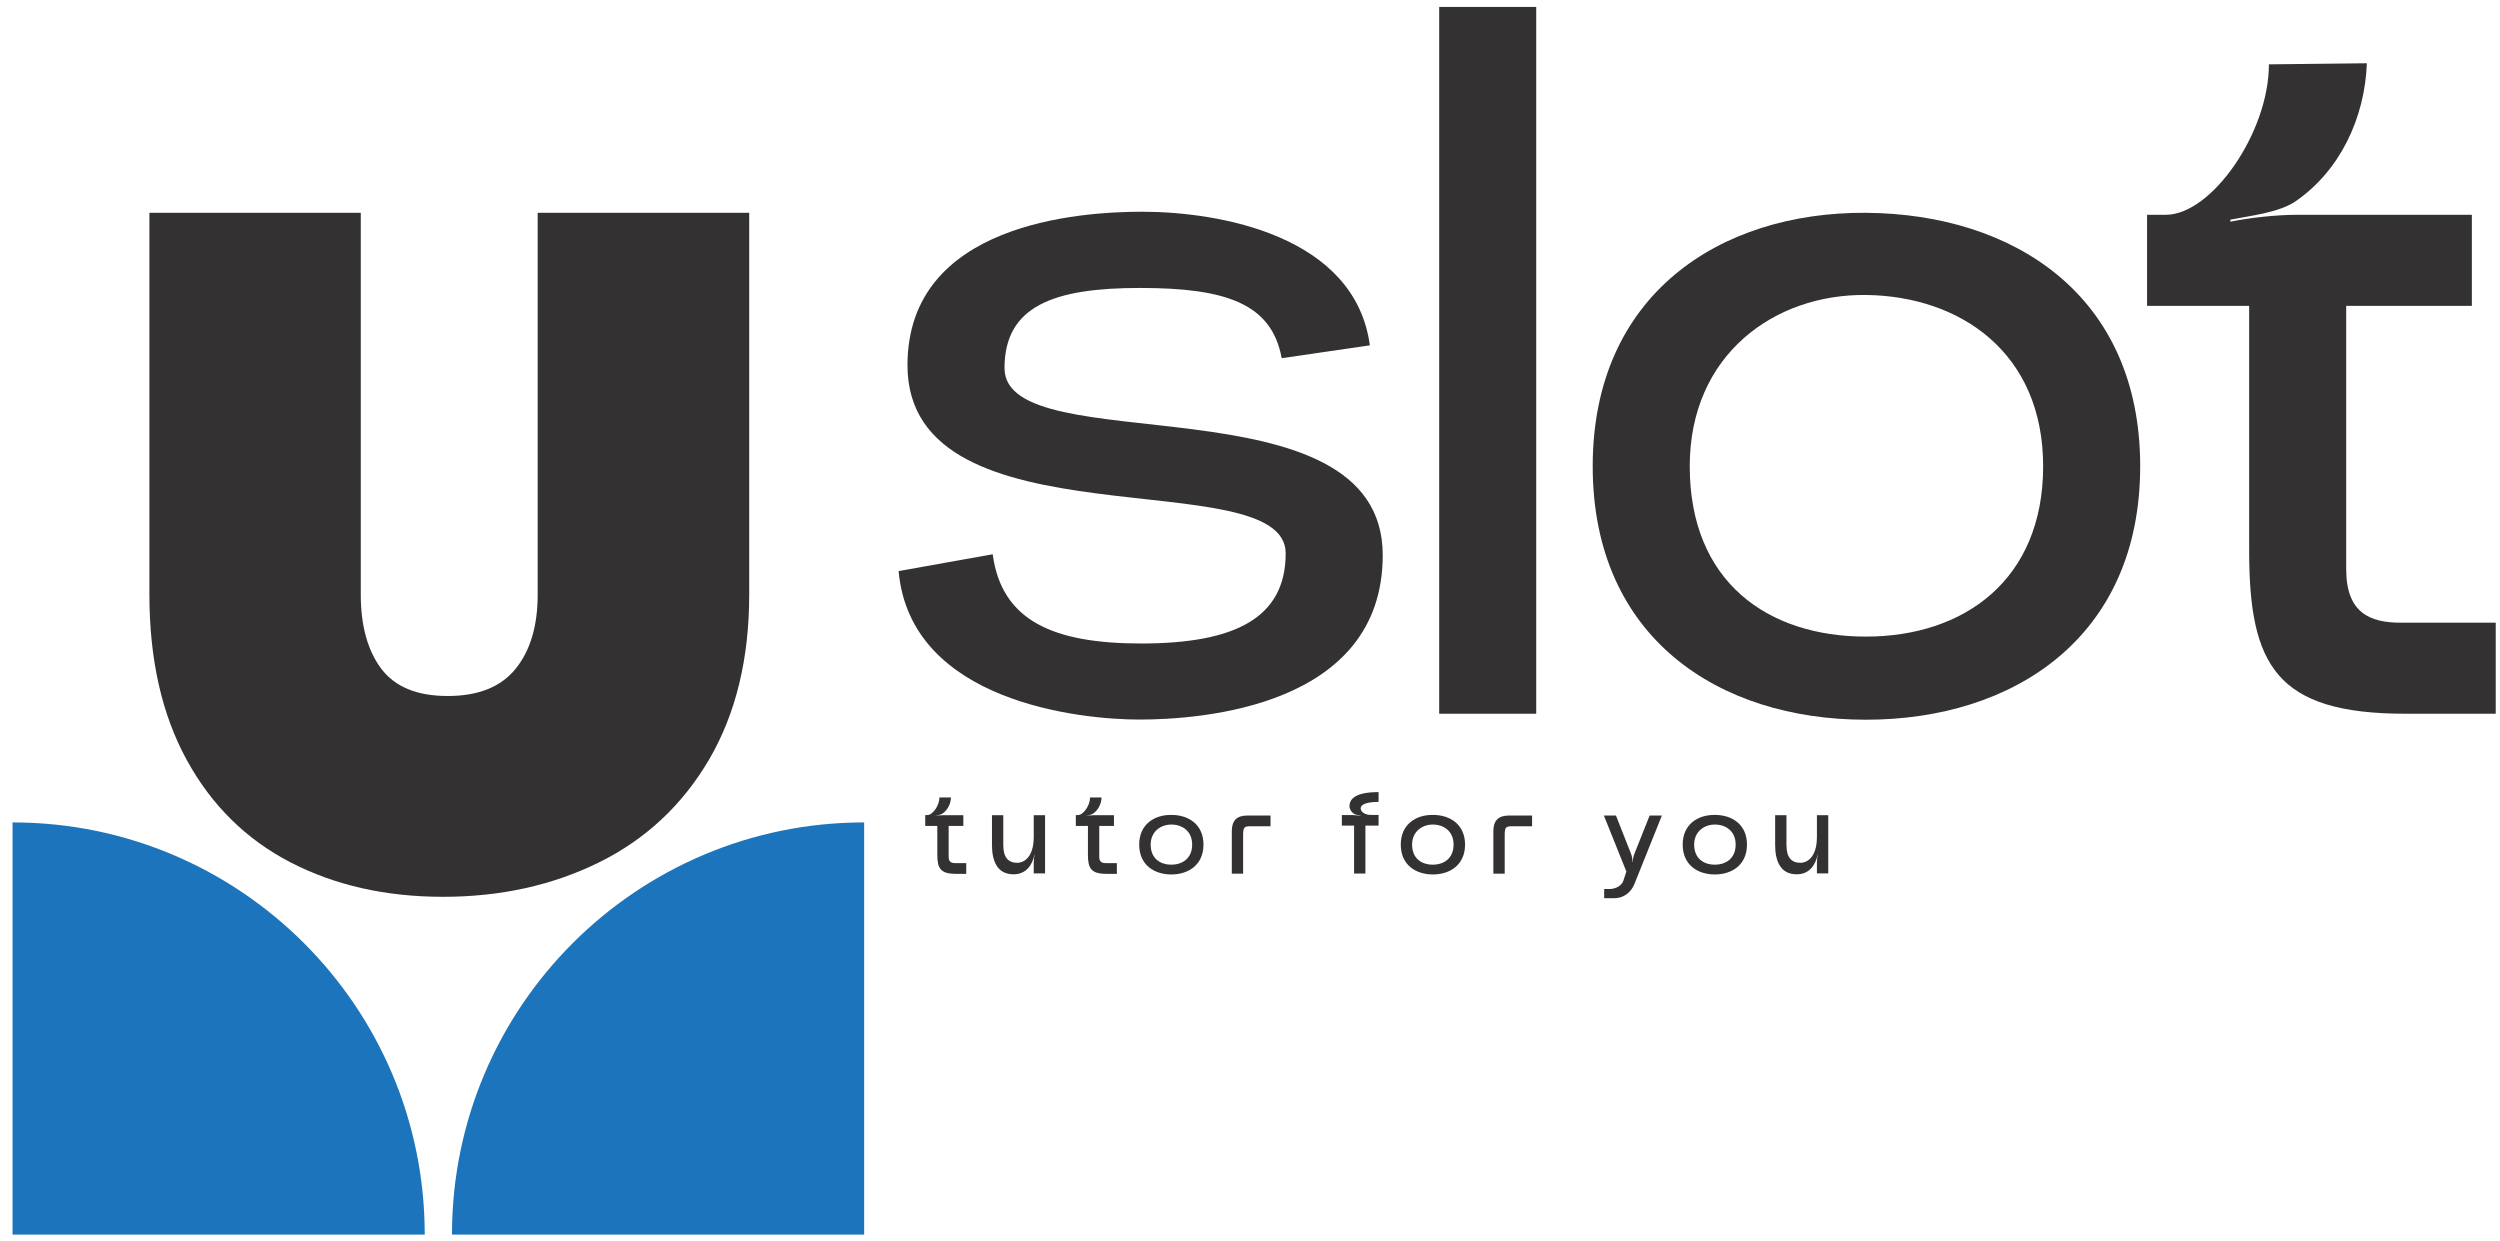 <svg width="133" height="66" viewBox="0 0 133 66" fill="none" xmlns="http://www.w3.org/2000/svg">
<g clip-path="url(#clip0_1042_7054)">
<path d="M22.596 65.68H0.668V43.752C12.776 43.752 22.596 53.572 22.596 65.68Z" fill="#1C75BC"/>
<path d="M24.045 65.68H45.973V43.752C33.865 43.752 24.045 53.572 24.045 65.68Z" fill="#1C75BC"/>
<path d="M19.193 11.321V31.628C19.193 33.289 19.559 34.608 20.284 35.577C21.017 36.546 22.189 37.027 23.817 37.027C25.446 37.027 26.651 36.546 27.433 35.577C28.215 34.608 28.605 33.297 28.605 31.628V11.321H39.858V31.628C39.858 35.056 39.142 37.979 37.725 40.406C36.3 42.832 34.346 44.656 31.87 45.878C29.395 47.099 26.627 47.71 23.573 47.71C20.52 47.71 17.817 47.099 15.455 45.878C13.094 44.656 11.254 42.84 9.935 40.43C8.615 38.02 7.948 35.089 7.948 31.62V11.321H19.193Z" fill="#333132"/>
<path d="M52.813 29.495C53.286 33.02 56.03 34.234 60.712 34.234C65.719 34.234 68.398 32.866 68.398 29.438C68.398 24.487 48.278 29.226 48.278 19.431C48.278 11.85 57.495 11.264 60.76 11.264C64.864 11.264 72.087 12.526 72.876 18.372L68.186 19.056C67.657 16.157 65.239 15.319 60.655 15.319C56.07 15.319 53.44 16.271 53.44 19.585C53.44 24.642 73.561 19.903 73.561 29.535C73.561 37.597 63.92 38.281 60.606 38.281C57.552 38.281 48.441 37.385 47.806 30.382L52.813 29.487V29.495Z" fill="#333132"/>
<path d="M81.727 0.369H76.565V37.971H81.727V0.369Z" fill="#333132"/>
<path d="M84.732 24.805C84.732 15.693 91.474 11.272 99.266 11.321C107.116 11.378 113.858 15.693 113.858 24.805C113.858 33.916 107.116 38.289 99.266 38.289C91.417 38.289 84.732 33.916 84.732 24.805ZM89.894 24.805C89.894 30.969 94.055 33.867 99.266 33.867C104.478 33.867 108.695 30.863 108.695 24.805C108.695 18.747 104.274 15.75 99.266 15.693C94.421 15.636 89.894 18.853 89.894 24.805Z" fill="#333132"/>
<path d="M114.224 16.271V11.427H115.226C117.652 11.427 120.706 7.054 120.706 3.423L125.917 3.366C125.811 6.264 124.492 9.106 122.074 10.743C121.178 11.321 119.704 11.476 118.654 11.687V11.793C119.704 11.581 121.129 11.427 122.179 11.427H131.503V16.271H124.818V30.285C124.818 32.605 126.08 33.127 127.716 33.127H132.773V37.971H127.977C121.08 37.971 119.655 35.39 119.655 29.283V16.271H114.232H114.224Z" fill="#333132"/>
<path d="M49.222 43.931V43.362H49.336C49.621 43.362 49.979 42.849 49.979 42.425H50.59C50.582 42.759 50.419 43.093 50.134 43.288C50.028 43.353 49.857 43.378 49.735 43.402C49.857 43.386 50.028 43.37 50.15 43.37H51.25V43.94H50.468V45.584C50.468 45.853 50.614 45.918 50.81 45.918H51.404V46.488H50.843C50.028 46.488 49.865 46.187 49.865 45.471V43.94H49.23L49.222 43.931Z" fill="#333132"/>
<path d="M52.773 44.949V43.37H53.375V44.949C53.375 45.609 53.627 45.902 54.132 45.902C54.401 45.902 54.995 45.682 54.995 44.526V43.37H55.598V46.464H54.995V45.87C54.995 45.739 55.02 45.576 55.044 45.454H55.036C54.922 46.032 54.58 46.513 53.921 46.513C53.025 46.513 52.773 45.764 52.773 44.949Z" fill="#333132"/>
<path d="M57.234 43.931V43.362H57.348C57.633 43.362 57.992 42.849 57.992 42.425H58.602C58.594 42.759 58.431 43.093 58.146 43.288C58.041 43.353 57.87 43.378 57.747 43.402C57.87 43.386 58.041 43.37 58.163 43.37H59.262V43.94H58.48V45.584C58.48 45.853 58.627 45.918 58.822 45.918H59.417V46.488H58.855C58.041 46.488 57.878 46.187 57.878 45.471V43.94H57.242L57.234 43.931Z" fill="#333132"/>
<path d="M60.605 44.933C60.605 43.866 61.395 43.345 62.315 43.353C63.236 43.353 64.025 43.866 64.025 44.933C64.025 46 63.236 46.521 62.315 46.521C61.395 46.521 60.605 46.008 60.605 44.933ZM61.216 44.933C61.216 45.658 61.705 46 62.315 46C62.926 46 63.423 45.65 63.423 44.933C63.423 44.217 62.902 43.866 62.315 43.866C61.745 43.866 61.216 44.241 61.216 44.933Z" fill="#333132"/>
<path d="M66.346 43.386H67.592V43.956H66.55C66.199 43.956 66.134 43.997 66.134 44.428V46.48H65.532V44.217C65.532 43.663 65.792 43.386 66.354 43.386" fill="#333132"/>
<path d="M71.386 43.932V43.362H71.964C72.094 43.362 72.257 43.386 72.379 43.41V43.394C72.257 43.37 72.078 43.345 71.989 43.264C71.891 43.182 71.793 43.052 71.793 42.889C71.793 42.498 72.119 42.14 73.34 42.14V42.661C72.738 42.661 72.388 42.783 72.388 43.003C72.388 43.223 72.673 43.353 72.901 43.353H73.34V43.923H72.64V46.472H72.037V43.923H71.378L71.386 43.932Z" fill="#333132"/>
<path d="M74.521 44.933C74.521 43.866 75.311 43.345 76.231 43.353C77.151 43.353 77.941 43.866 77.941 44.933C77.941 46 77.151 46.521 76.231 46.521C75.311 46.521 74.521 46.008 74.521 44.933ZM75.124 44.933C75.124 45.658 75.612 46 76.223 46C76.834 46 77.33 45.65 77.33 44.933C77.33 44.217 76.809 43.866 76.223 43.866C75.653 43.866 75.124 44.241 75.124 44.933Z" fill="#333132"/>
<path d="M80.261 43.386H81.507V43.956H80.465C80.115 43.956 80.05 43.997 80.05 44.428V46.48H79.447V44.217C79.447 43.663 79.708 43.386 80.27 43.386" fill="#333132"/>
<path d="M85.318 43.386H85.969L86.767 45.413C86.824 45.544 86.849 45.731 86.849 45.861H86.865C86.865 45.723 86.897 45.536 86.954 45.413L87.761 43.386H88.412L86.995 46.92C86.751 47.612 86.238 47.783 85.896 47.783H85.342V47.294H85.66C85.815 47.294 86.238 47.205 86.36 46.863L86.523 46.366L85.326 43.386H85.318Z" fill="#333132"/>
<path d="M89.519 44.933C89.519 43.866 90.309 43.345 91.23 43.353C92.15 43.353 92.939 43.866 92.939 44.933C92.939 46 92.15 46.521 91.23 46.521C90.309 46.521 89.519 46.008 89.519 44.933ZM90.13 44.933C90.13 45.658 90.619 46 91.23 46C91.84 46 92.337 45.65 92.337 44.933C92.337 44.217 91.816 43.866 91.23 43.866C90.659 43.866 90.13 44.241 90.13 44.933Z" fill="#333132"/>
<path d="M94.438 44.949V43.37H95.04V44.949C95.04 45.609 95.293 45.902 95.797 45.902C96.066 45.902 96.66 45.682 96.66 44.526V43.37H97.263V46.464H96.66V45.87C96.66 45.739 96.685 45.576 96.709 45.454H96.701C96.587 46.032 96.245 46.513 95.586 46.513C94.69 46.513 94.438 45.764 94.438 44.949Z" fill="#333132"/>
</g>
<defs>
<clipPath id="clip0_1042_7054">
<rect width="132.096" height="65.311" fill="white" transform="translate(0.668 0.369)"/>
</clipPath>
</defs>
</svg>

